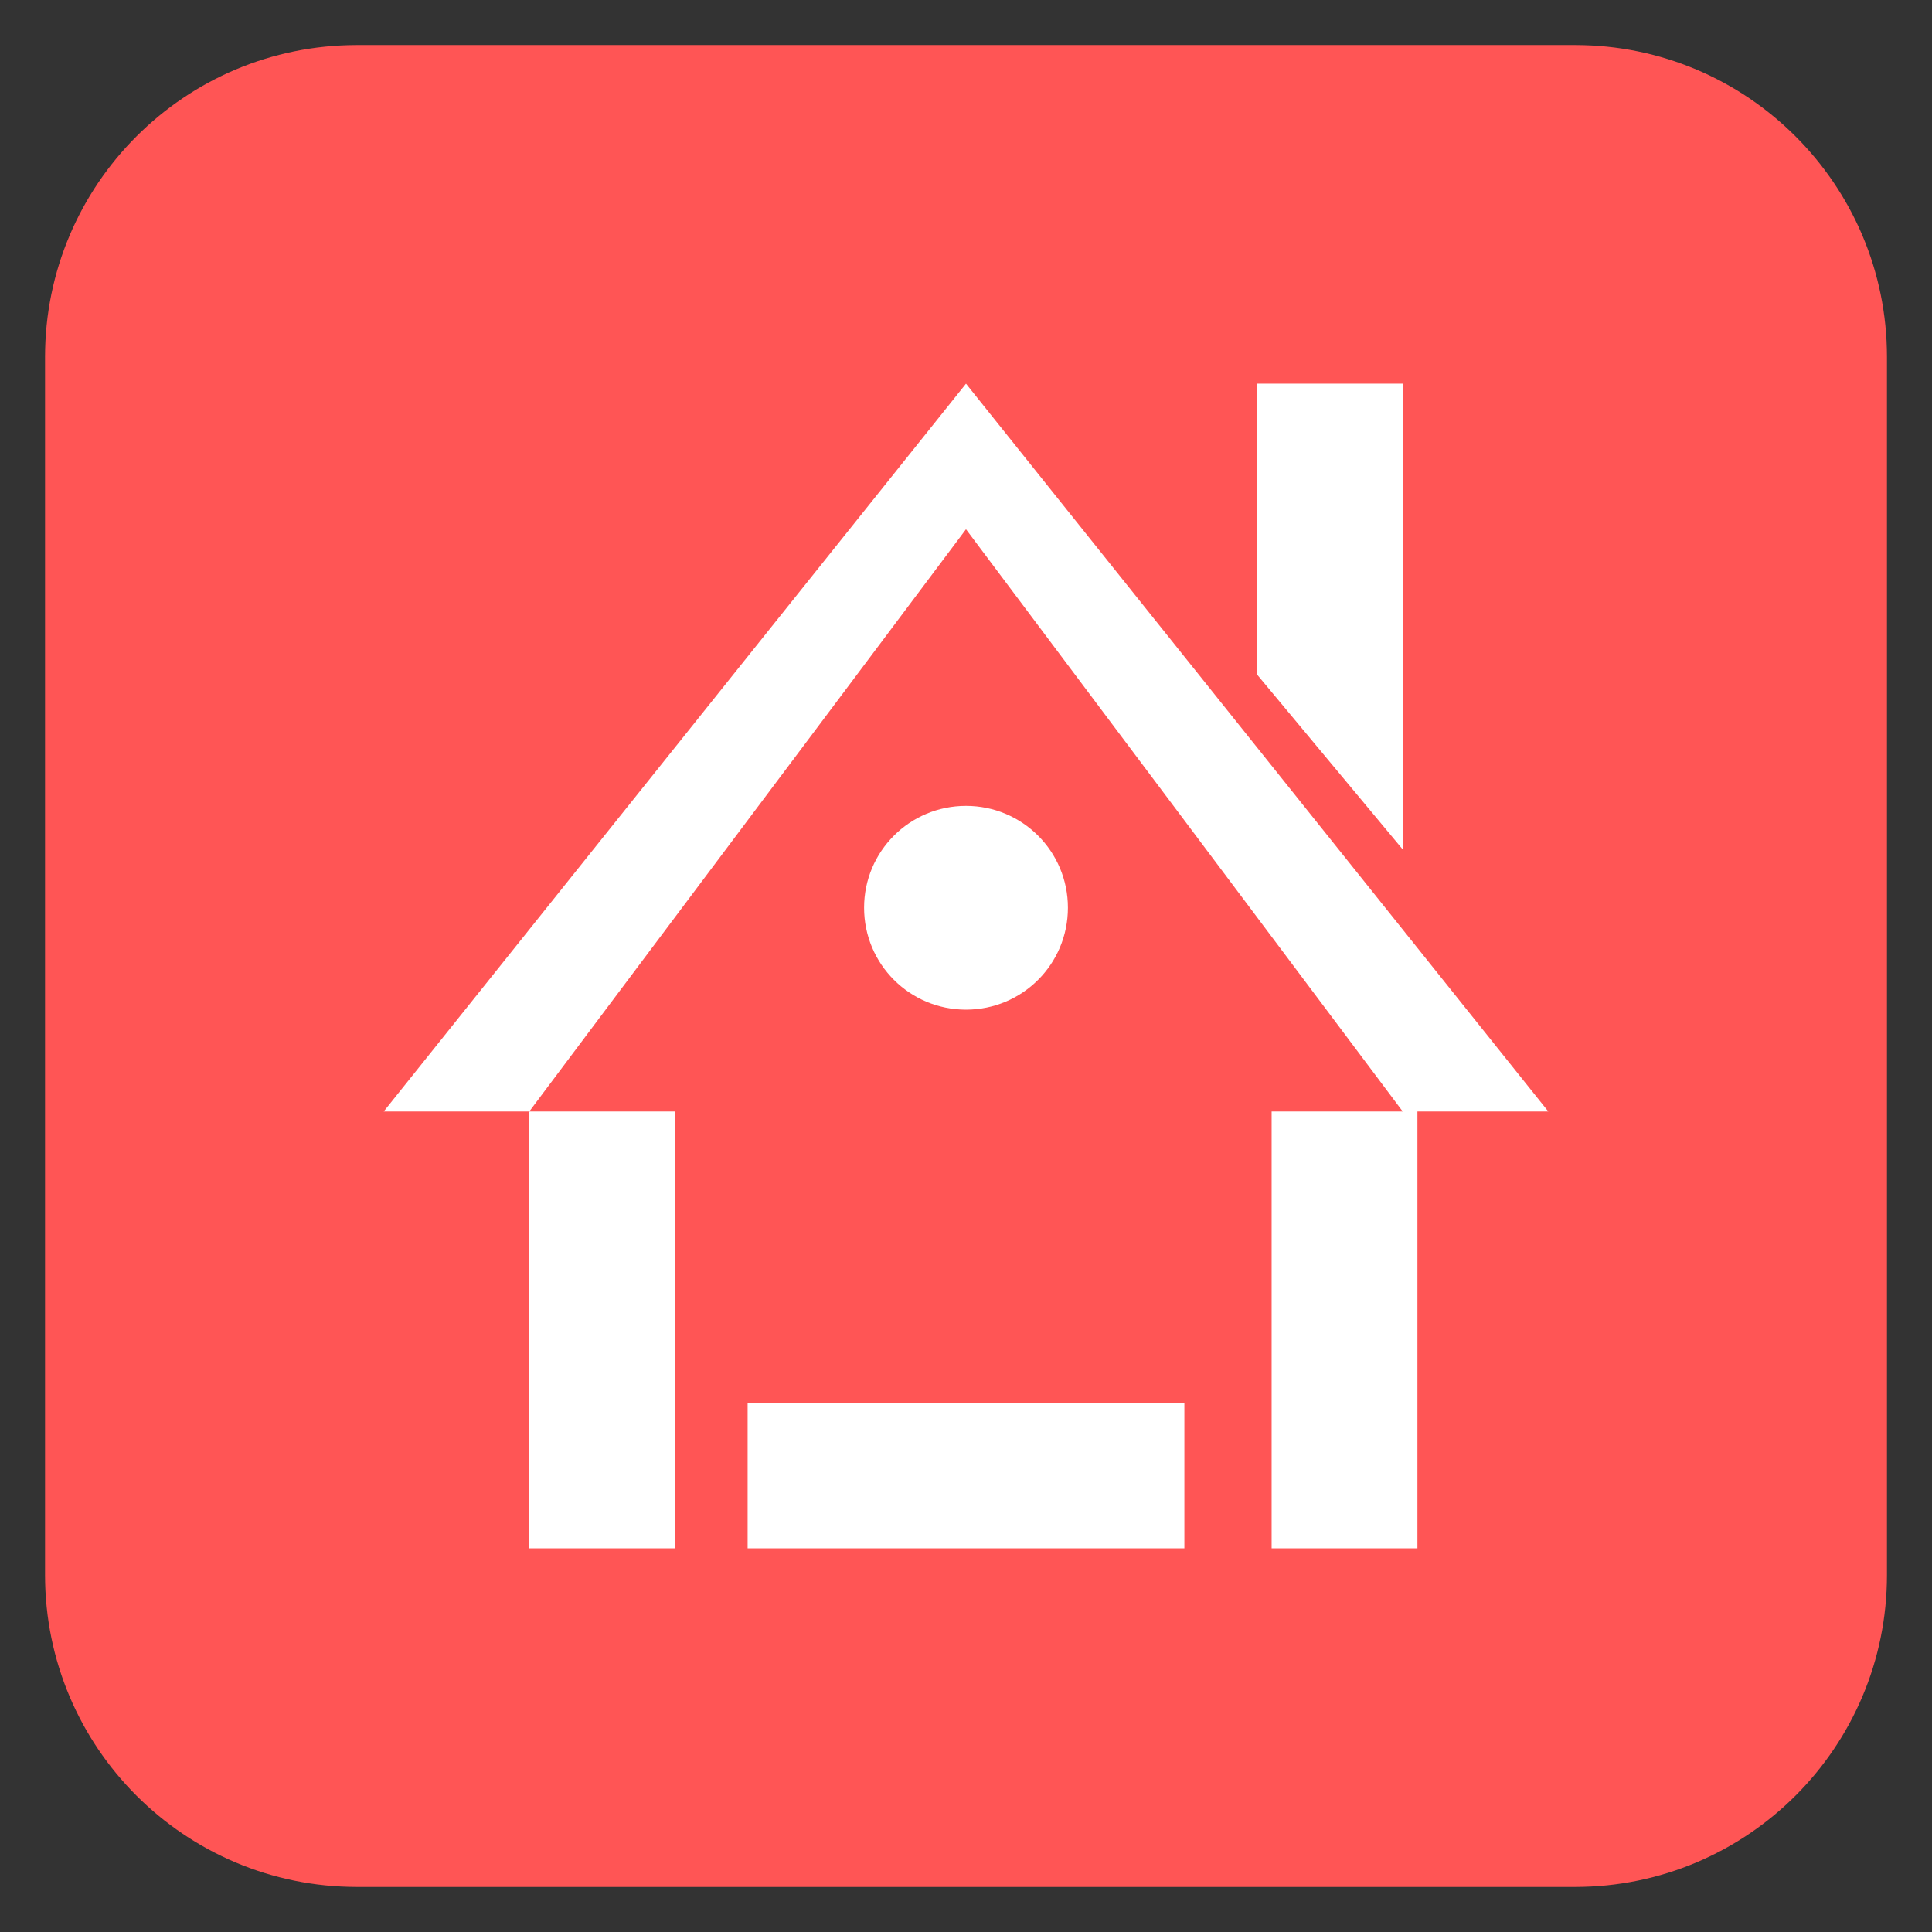 
<svg xmlns="http://www.w3.org/2000/svg" xmlns:xlink="http://www.w3.org/1999/xlink" width="32px" height="32px" viewBox="0 0 32 32" version="1.1">
<rect x="0" y="0" width="32" height="32" fill="#333333" stroke="none"/>
<g id="surface1">
<path style=" stroke:none;fill-rule:nonzero;fill:#FF5555;fill-opacity:1;" d="M 5.914 0.746 L 26.086 0.746 C 28.941 0.746 31.254 3.059 31.254 5.914 L 31.254 26.086 C 31.254 28.941 28.941 31.254 26.086 31.254 L 5.914 31.254 C 3.059 31.254 0.746 28.941 0.746 26.086 L 0.746 5.914 C 0.746 3.059 3.059 0.746 5.914 0.746 Z M 5.914 0.746 "/>
<path style=" stroke:none;fill-rule:evenodd;fill:rgb(100%,100%,100%);fill-opacity:1;" d="M 16 6.355 L 6.355 18.41 L 8.766 18.41 L 16 8.766 L 23.234 18.41 L 21.062 18.41 L 21.062 25.645 L 23.477 25.645 L 23.477 18.41 L 25.645 18.41 Z M 8.766 18.41 L 8.766 25.645 L 11.176 25.645 L 11.176 18.41 Z M 20.824 6.355 L 20.824 11.176 L 23.234 14.07 L 23.234 6.355 Z M 16 13.348 C 15.066 13.348 14.312 14.102 14.312 15.035 C 14.312 15.969 15.066 16.723 16 16.723 C 16.934 16.723 17.688 15.969 17.688 15.035 C 17.688 14.102 16.934 13.348 16 13.348 Z M 12.383 23.234 L 12.383 25.645 L 19.617 25.645 L 19.617 23.234 Z M 12.383 23.234 "/>
</g>
</svg>
